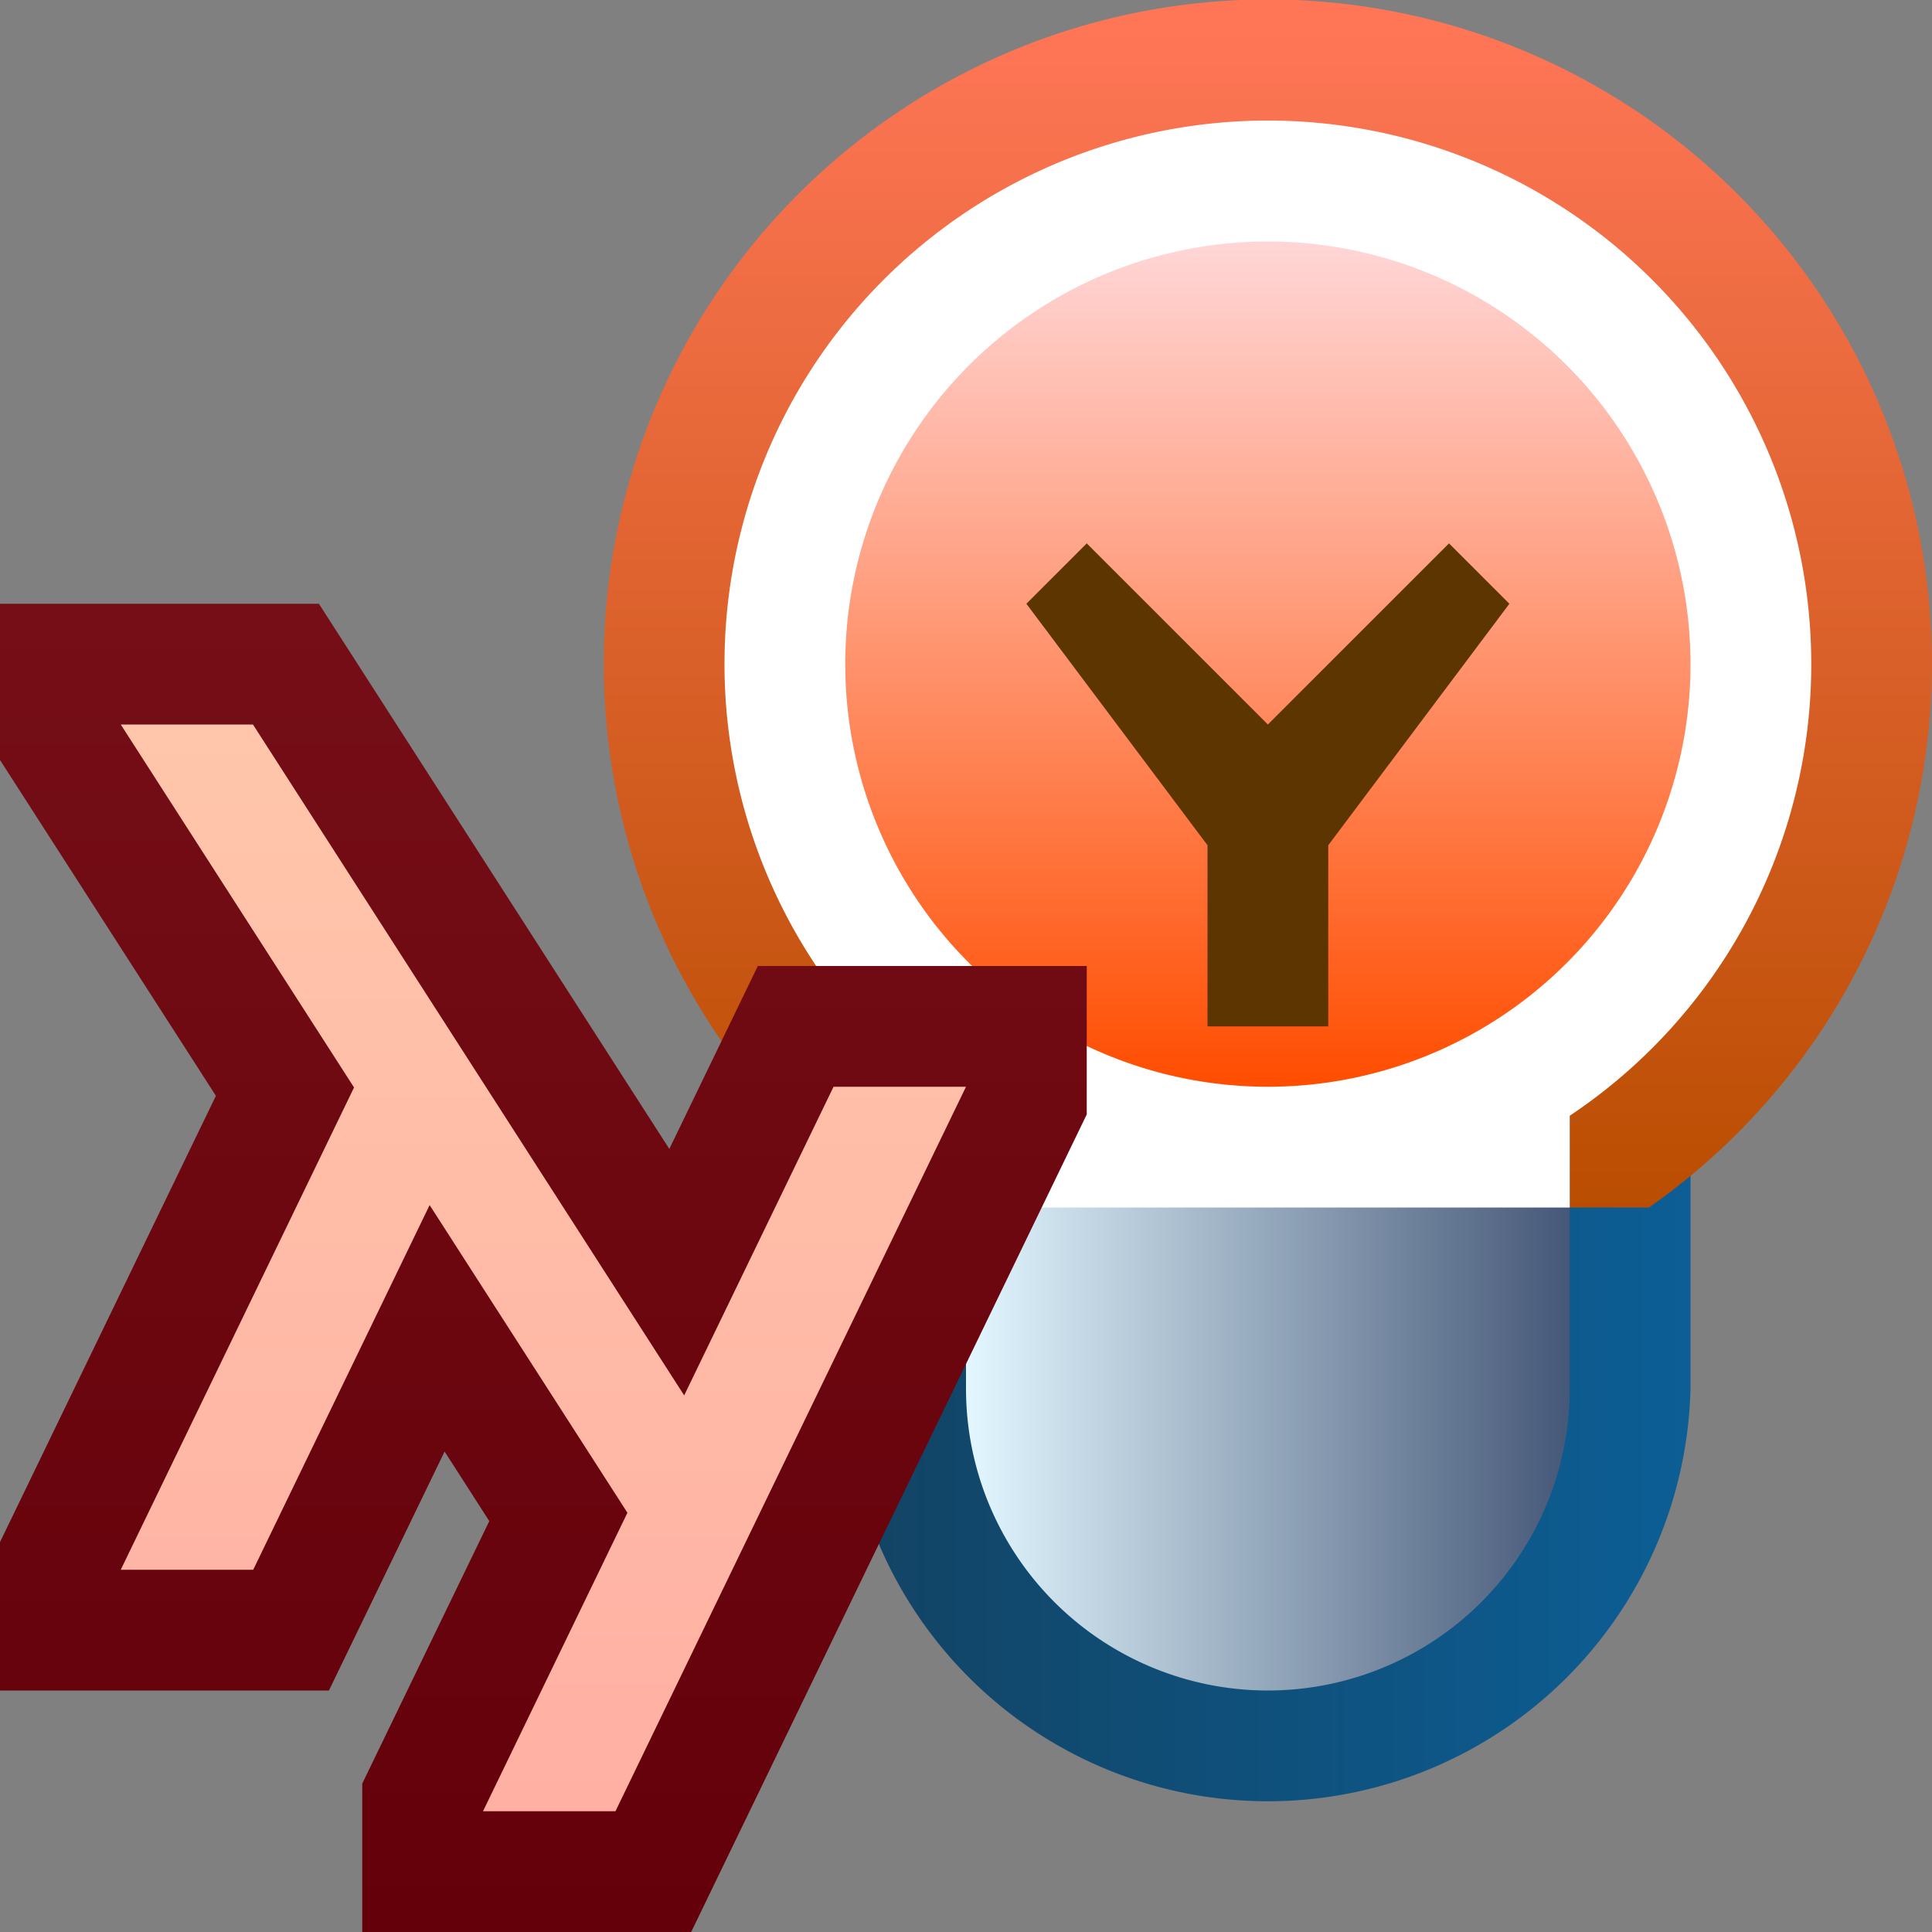 <svg ti:v="1" width="16" height="16" viewBox="0 0 16 16" xmlns="http://www.w3.org/2000/svg" xmlns:ti="urn:schemas-jetbrains-com:tisvg"><rect x="0" y="0" width="16" height="16" fill="#808080" stroke="none"/><rect id="frame" width="16" height="16" fill="none"/><linearGradient id="a" x1="0" y1=".5" x2="1" y2=".5"><stop offset="0" stop-color="#124363"/><stop offset="1" stop-color="#0C5E95"/></linearGradient><path d="M7 8.5v3a3.501 3.501 0 0 0 7 0v-3zm0 0" fill="url(#a)"/><linearGradient id="b" x1=".5" y1=".017" x2=".5" y2="1.008"><stop offset="0" stop-color="#FF7657"/><stop offset="1" stop-color="#B94D00"/></linearGradient><path d="M7.344 10h6.312a5.501 5.501 0 0 0-1.21-9.649 5.501 5.501 0 0 0-7.293 6.434A5.501 5.501 0 0 0 7.344 10zm0 0" fill="url(#b)"/><linearGradient id="c" x1="0" y1=".5" x2="1" y2=".5"><stop offset="0" stop-color="#E2F7FF"/><stop offset="1" stop-color="#465878"/></linearGradient><path d="M8 9v2.5a2.5 2.5 0 0 0 5 0V9zm0 0" fill="url(#c)"/><path d="M15 5.5a4.5 4.5 0 1 0-7 3.74V10h5v-.76a4.494 4.494 0 0 0 2-3.74zm0 0" fill="#FFF"/><linearGradient id="d" x1=".5" y1=".007" x2=".5" y2="1.002"><stop offset="0" stop-color="#FFD5D5"/><stop offset="1" stop-color="#FF4D00"/></linearGradient><path d="M14 5.5a3.5 3.5 0 1 1-7 0 3.5 3.5 0 0 1 7 0z" fill="url(#d)"/><path d="M12 4.5L10.5 6 9 4.5l-.5.5L10 7v1.5h1V7l1.5-2-.5-.5z" fill="#5C3500"/><linearGradient id="e" x1=".5" y1="0" x2=".5" y2="1"><stop offset="0" stop-color="#750E17"/><stop offset="1" stop-color="#630009"/></linearGradient><path d="M6.276 8l-.733 1.515L2.641 5H0v1.294l1.788 2.781L0 12.771V14h2.724l.958-1.979.37.576L3 14.771V16h2.724L9 9.229V8H6.276z" fill="url(#e)"/><linearGradient id="f" x1=".5" y1="0" x2=".5" y2="1"><stop offset="0" stop-color="#FFC6AB"/><stop offset="1" stop-color="#FFB0A3"/></linearGradient><path d="M6.903 9l-1.237 2.556L2.095 6H1l1.932 3.006L1 13h1.097l1.461-3.02 1.638 2.548L4 15h1.097L8 9H6.903z" fill="url(#f)"/></svg>